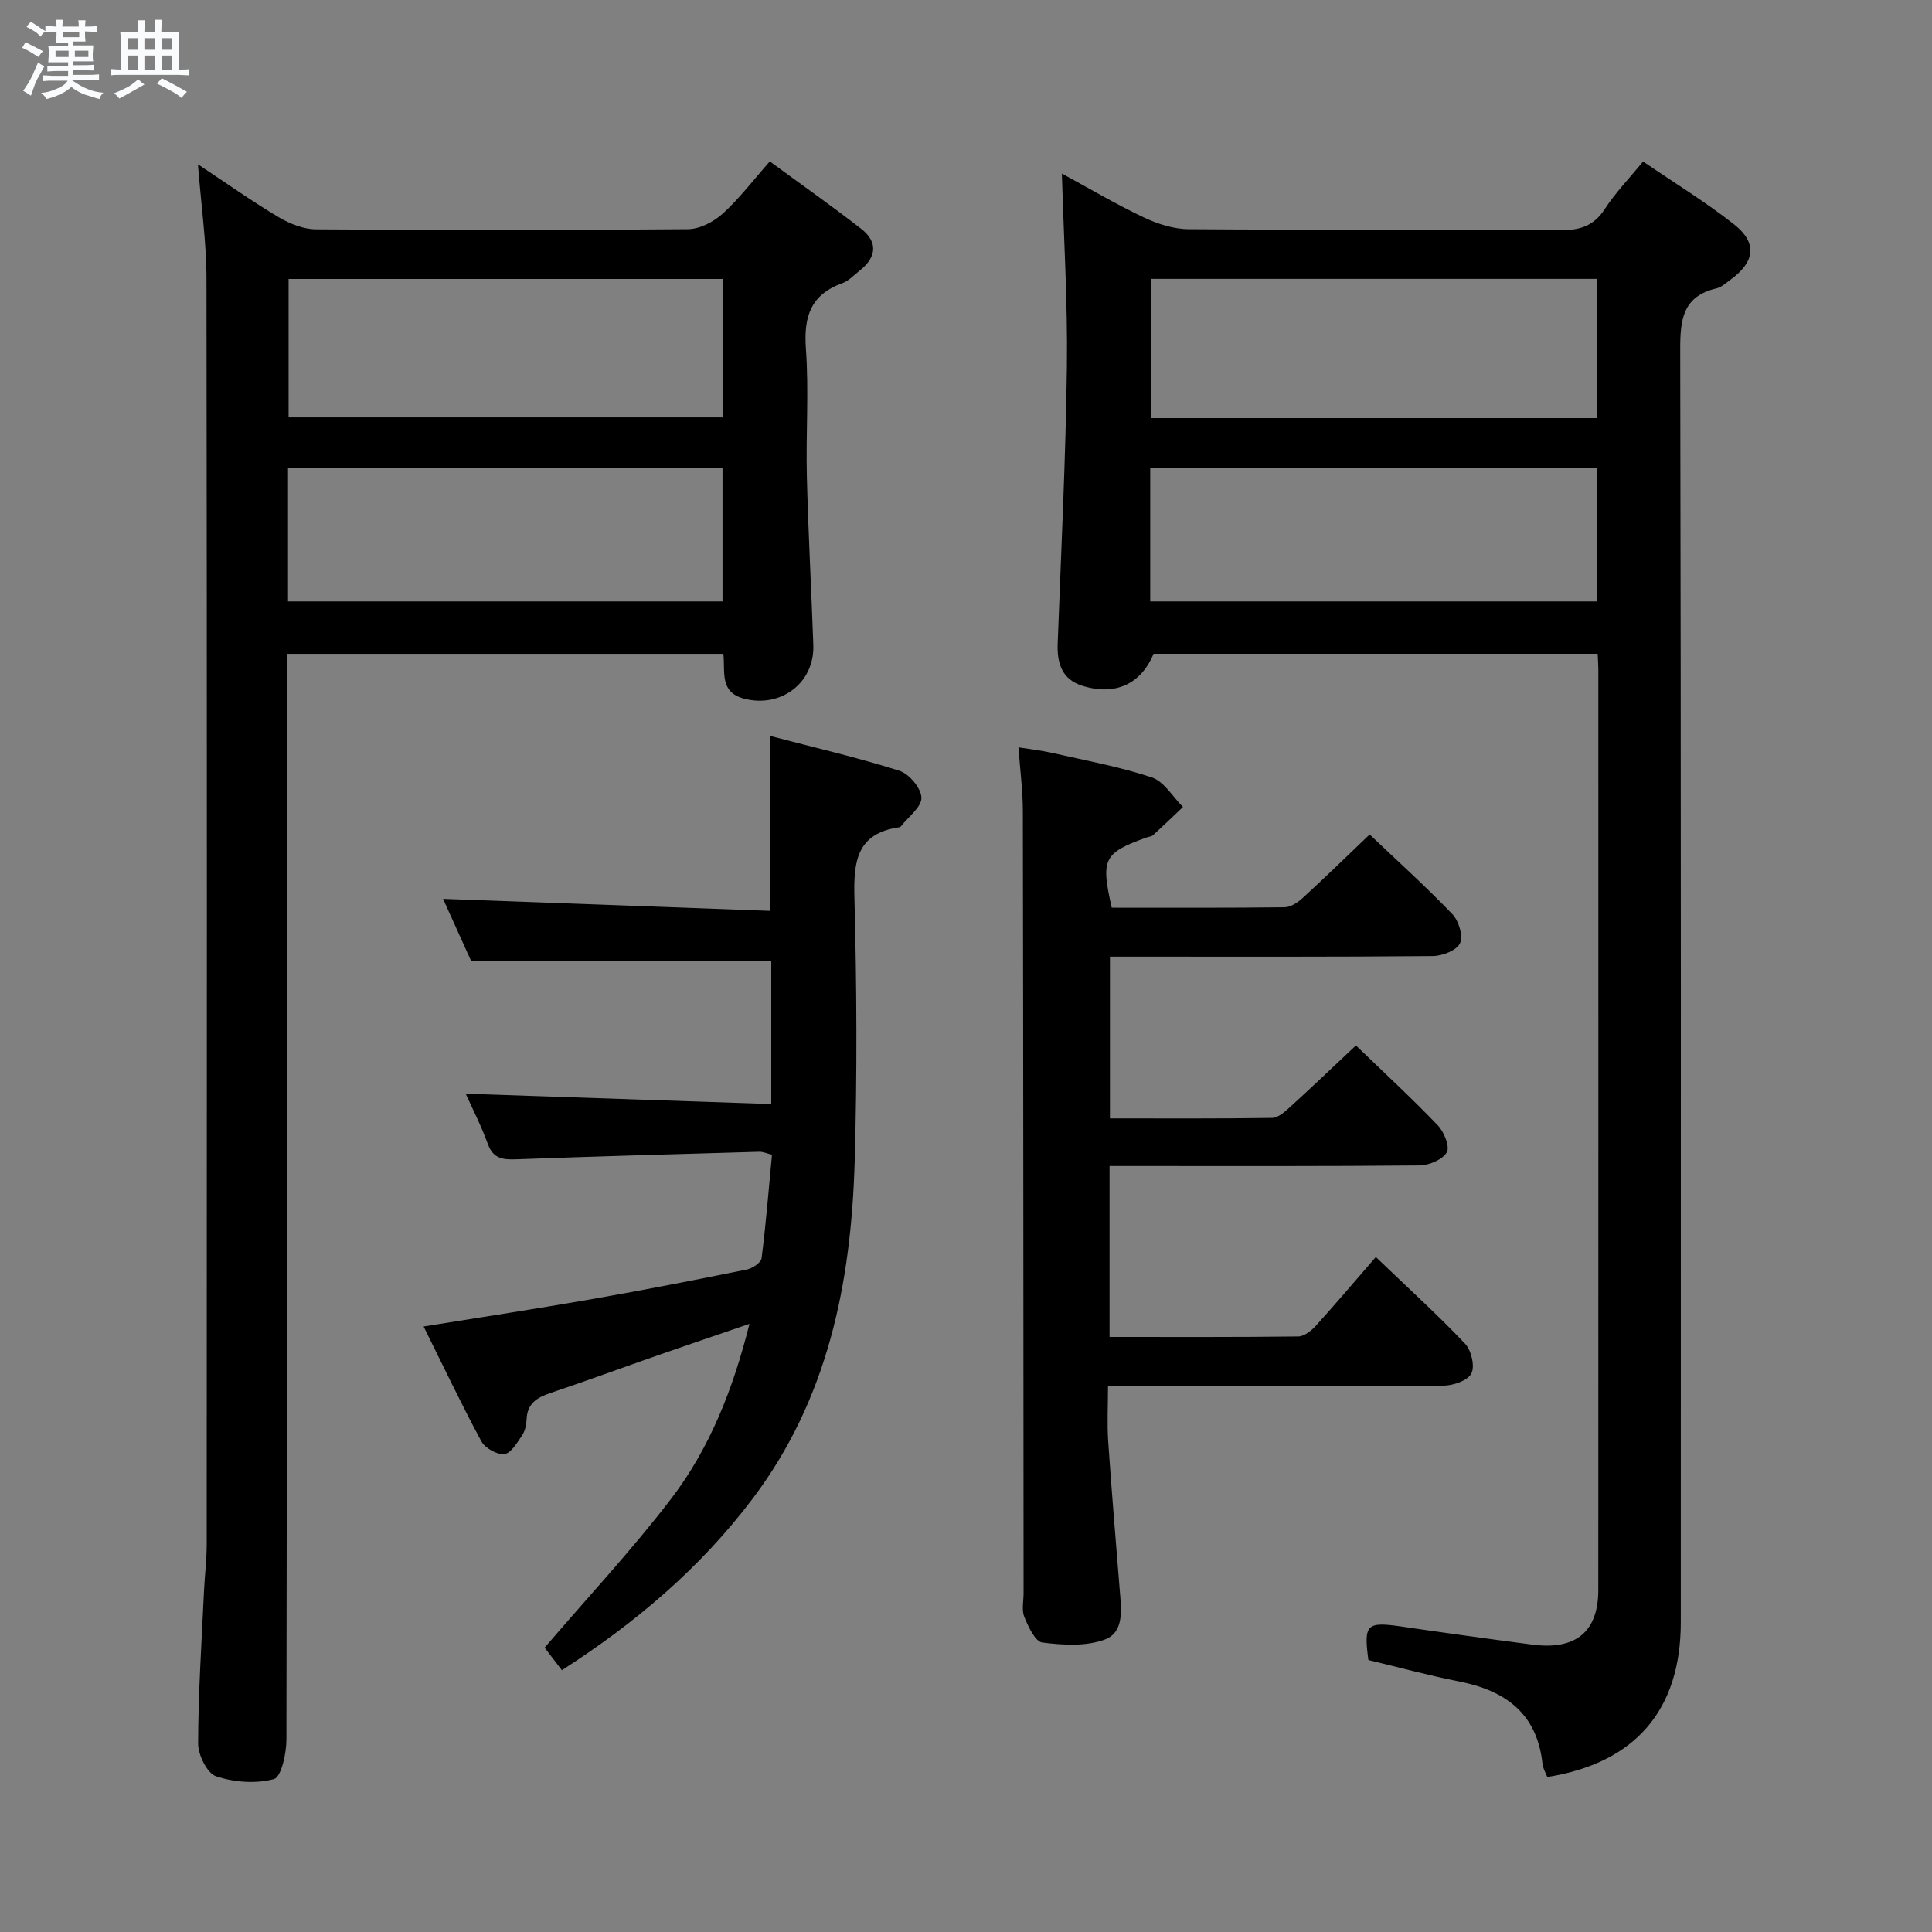 <svg enable-background="new 0 0 400 400" viewBox="0 0 400 400" xmlns="http://www.w3.org/2000/svg"><rect x="0" y="0" width="400" height="400" fill="#808080" stroke="none"/><path d="m6.8 9.5c.6.3 1.3.7 2.1 1.1-.4.4-.7.8-.9 1.2-.7-.4-1.3-.8-1.8-1.1s-1.1-.6-1.6-.8c.2-.4.5-.8.7-1.2.4.2.8.5 1.5.8zm.9 6.9c-.3.6-.5 1.1-.7 1.7s-.4 1.1-.6 1.7c-.6-.4-1.1-.7-1.6-1 .7-1 1.2-1.8 1.5-2.4.3-.5.6-1.1.8-1.7.3-.6.5-1.2.8-1.8.3.3.8.6 1.3.8-.7 1.3-1.2 2.2-1.5 2.7zm.1-11c.4.3 1 .7 1.7 1.1-.5.2-.8.6-1.1 1.1-.5-.6-1-1-1.4-1.2s-.9-.6-1.5-.8c.2-.4.5-.7.9-1.1.5.3.9.6 1.4.9zm10.5 13.1c1 .4 2 .6 3.1.7-.4.4-.7.8-.8 1.3-.9-.2-1.9-.6-3-.9-1-.4-2-.9-2.8-1.6-.5.4-1.1.9-1.9 1.3s-1.9.9-3.3 1.2c-.1-.3-.5-.8-1.1-1.3 1 0 2.1-.3 3.2-.8 1.2-.5 1.9-1 2.3-1.7h-3.2c-.4 0-1 0-2 .1v-1.2c1 0 1.7.1 2 .1h3.3v-1h-2.3c-.2 0-.9 0-2 .1v-1.2c1.2 0 1.9.1 2 .1h2.3v-.8h-4.1c0-.7.1-1.2.1-1.6 0-.5 0-1.1-.1-1.8h4.1v-.7h-2.5c0-.6.1-1.1.1-1.6v-.6h-.5c-.4 0-1 0-1.8.1v-1.3c1.2 0 1.9.1 2.1.1h.2c0-.3 0-.8-.1-1.4h1.4c0 .6-.1 1-.1 1.4h3.4c0-.4 0-.8-.1-1.3h1.5c0 .4-.1.9-.1 1.3.7 0 1.5 0 2.5-.1v1.2c-1 0-1.8-.1-2.5-.1v.6c0 .3 0 .8.1 1.5h-2.5v.8h4.1c0 .7-.1 1.3-.1 1.8s0 1 .1 1.5h-4.1v.8h1.4c.8 0 1.8 0 2.9-.1v1.2c-1 0-1.9-.1-2.8-.1h-1.5v1h3.2c.3 0 1 0 2.1-.1v1.2c-1.1 0-1.8-.1-2.1-.1h-3.4l-.1.1c1.4 1 2.4 1.5 3.4 1.9zm-4.1-6.7v-1.3h-2.7v1.3zm2.2-4.1v-1.1h-3.4v1.1zm1.9 4.1v-1.3h-2.8v1.3z" fill="#fafbfc"/><path d="m37 6.7v2.3 5.4c1 0 1.8 0 2.2-.1v1.3c-.6 0-1.5-.1-2.5-.1h-11.9c-.7 0-1.3 0-1.8.1v-1.3c.5 0 1.1.1 2 .1v-5.2c0-1 0-1.8-.1-2.5h3.7c0-1.3 0-2.1-.1-2.5h1.5c0 .4-.1 1.3-.1 2.5h2.2c0-1.2 0-2.1-.1-2.6h1.5c0 .4-.1 1.3-.1 2.6zm-12.3 13.7c-.3-.4-.7-.8-1.1-1.1 1.1-.4 2.1-.9 2.9-1.3.8-.5 1.5-1 2.1-1.6.4.4.9.8 1.3 1.1-2.5 1.4-4.2 2.4-5.2 2.9zm3.9-10.1v-2.4h-2.2v2.4zm0 4.1v-2.9h-2.2v2.9zm3.5-4.1v-2.4h-2.2v2.4zm0 4.1v-2.9h-2.2v2.9zm.4 2.9 1-1.1c.6.3 1.4.7 2.5 1.3s2 1.1 2.7 1.5c-.4.4-.8.8-1.1 1.3-.8-.8-2.5-1.7-5.1-3zm3.1-7v-2.4h-2.1v2.4zm0 4.1v-2.9h-2.1v2.9z" fill="#fafbfc"/><g fill="#000001"><path d="m320.35 367.91c-.33-.87-.89-1.76-.99-2.7-1.1-10.39-7.59-15.17-17.21-17.07-6.33-1.24-12.57-2.95-18.84-4.45-1-7.39-.36-7.98 6.81-6.94 9.03 1.32 18.08 2.57 27.13 3.75 9 1.18 13.65-2.65 13.66-11.3.02-63.5.01-127 .01-190.5 0-.99-.08-1.97-.14-3.34-30.69 0-61.26 0-91.95 0-2.59 6.25-7.92 8.79-14.81 6.6-4.17-1.33-5.19-4.66-5.04-8.7.71-19.12 1.66-38.23 1.91-57.35.17-13.26-.65-26.53-1.04-39.98 5.48 2.97 11.05 6.28 16.89 9.05 2.88 1.37 6.22 2.45 9.36 2.47 25.66.19 51.33.03 77 .2 4.05.03 6.9-.88 9.18-4.41 2.15-3.32 4.96-6.21 7.9-9.8 6.42 4.38 12.92 8.35 18.86 13.03 4.83 3.8 4.3 7.75-.72 11.41-.94.68-1.89 1.58-2.96 1.83-6.95 1.64-7.5 6.42-7.49 12.62.18 87.83.13 175.66.12 263.49.01 18.23-9.42 29.2-27.64 32.09zm10.37-281.35c0-9.9 0-19.2 0-28.82-30.94 0-61.67 0-92.43 0v28.82zm-92.58 37.96h92.46c0-9.48 0-18.56 0-27.67-31.01 0-61.68 0-92.46 0z"/><path d="m40.98 34.02c5.95 3.94 11.2 7.67 16.72 10.95 2.29 1.36 5.14 2.49 7.74 2.51 25.66.18 51.33.2 76.99-.03 2.43-.02 5.29-1.5 7.16-3.18 3.43-3.1 6.26-6.85 9.79-10.85 6.44 4.72 12.79 9.18 18.9 13.94 3.53 2.75 3.22 5.89-.29 8.66-1.17.92-2.27 2.14-3.61 2.62-6.54 2.35-8 6.93-7.53 13.53.64 8.79-.02 17.66.2 26.48.29 11.64.93 23.27 1.34 34.91.27 7.82-6.71 13.08-14.34 11.09-5.09-1.33-3.89-5.45-4.28-9.28-29.92 0-59.81 0-90.36 0v6.33c0 72.82.03 145.65-.11 218.47-.01 2.86-1.06 7.75-2.59 8.17-3.73 1.01-8.26.67-11.98-.58-1.85-.62-3.72-4.43-3.71-6.79.03-10.47.72-20.94 1.21-31.41.15-3.32.57-6.64.57-9.96.03-87.32.07-174.64-.05-261.97-.01-7.57-1.11-15.15-1.77-23.61zm18.77 52.39h90c0-9.71 0-19.01 0-28.65-30.05 0-59.92 0-90 0zm-.12 38.11h89.96c0-9.49 0-18.56 0-27.65-30.18 0-60.01 0-89.96 0z"/><path d="m283.57 172.77c5.91 5.62 11.73 10.86 17.13 16.5 1.32 1.38 2.27 4.52 1.58 6.01-.68 1.48-3.65 2.64-5.63 2.66-20.33.19-40.66.12-60.99.12-1.82 0-3.64 0-5.86 0v33.49c11.35 0 22.47.07 33.58-.1 1.24-.02 2.62-1.26 3.67-2.21 4.53-4.12 8.95-8.35 13.68-12.79 5.82 5.62 11.56 10.92 16.96 16.55 1.29 1.35 2.53 4.43 1.85 5.58-.9 1.52-3.68 2.69-5.67 2.71-19.49.19-38.99.12-58.49.12-1.79 0-3.57 0-5.66 0v35.39c13.21 0 26.15.06 39.09-.1 1.24-.02 2.72-1.21 3.65-2.24 4.13-4.56 8.09-9.26 12.39-14.21 7.16 6.87 13.05 12.21 18.49 17.97 1.3 1.37 2.06 4.7 1.28 6.17-.79 1.49-3.8 2.49-5.85 2.5-20.99.18-41.99.11-62.99.11-1.82 0-3.65 0-6.38 0 0 3.95-.21 7.7.04 11.41.69 10.28 1.58 20.54 2.39 30.8.31 3.86 1 8.68-3.05 10.22-3.89 1.48-8.69 1.17-12.97.64-1.48-.18-2.9-3.27-3.73-5.28-.59-1.43-.16-3.29-.16-4.95-.04-53.99-.05-107.98-.15-161.97-.01-4.13-.55-8.25-.91-13.14 2.54.41 4.74.65 6.88 1.13 6.95 1.58 14.01 2.86 20.74 5.1 2.54.85 4.32 4.01 6.44 6.12-2.06 1.95-4.11 3.93-6.21 5.84-.34.31-.94.32-1.4.49-8.82 3.2-9.43 4.41-7.14 14.52 11.87 0 23.84.06 35.81-.09 1.28-.02 2.75-1.02 3.77-1.96 4.55-4.16 8.96-8.46 13.82-13.11z"/><path d="m116.33 345.8c-1.51-1.98-2.89-3.78-3.57-4.67 8.98-10.49 18.03-20.19 26.07-30.67 8.04-10.47 12.9-22.67 16.34-36.37-6.7 2.3-12.71 4.32-18.69 6.41-7.52 2.63-15 5.38-22.55 7.92-2.77.93-4.77 2.17-4.9 5.41-.05 1.13-.31 2.42-.92 3.33-1.03 1.51-2.31 3.73-3.69 3.89-1.51.18-4.01-1.24-4.77-2.66-4.16-7.71-7.91-15.63-11.94-23.75 12.06-1.95 23.61-3.7 35.13-5.72 10.63-1.86 21.22-3.94 31.79-6.08 1.17-.24 2.93-1.43 3.05-2.35.9-7.06 1.46-14.16 2.15-21.42-1.11-.27-1.89-.64-2.65-.61-16.79.48-33.57.95-50.35 1.56-2.75.1-4.73-.14-5.83-3.17-1.35-3.74-3.18-7.3-4.58-10.41 20.88.71 41.93 1.42 63.26 2.14 0-10.71 0-20.29 0-29.67-20.58 0-40.96 0-62.16 0-1.74-3.85-3.89-8.62-5.79-12.81 22.63.83 45.13 1.65 67.64 2.48 0-12.58 0-23.96 0-36.23 9.04 2.37 18.04 4.45 26.82 7.22 2.03.64 4.52 3.61 4.58 5.58.06 1.93-2.7 3.95-4.23 5.92-.09.12-.29.2-.44.22-8.86 1.31-9.4 7.24-9.2 14.72.48 18.15.58 36.34.05 54.48-.73 25.12-5.51 49.17-21.2 69.89-10.79 14.27-24.13 25.59-39.42 35.42z"/></g></svg>